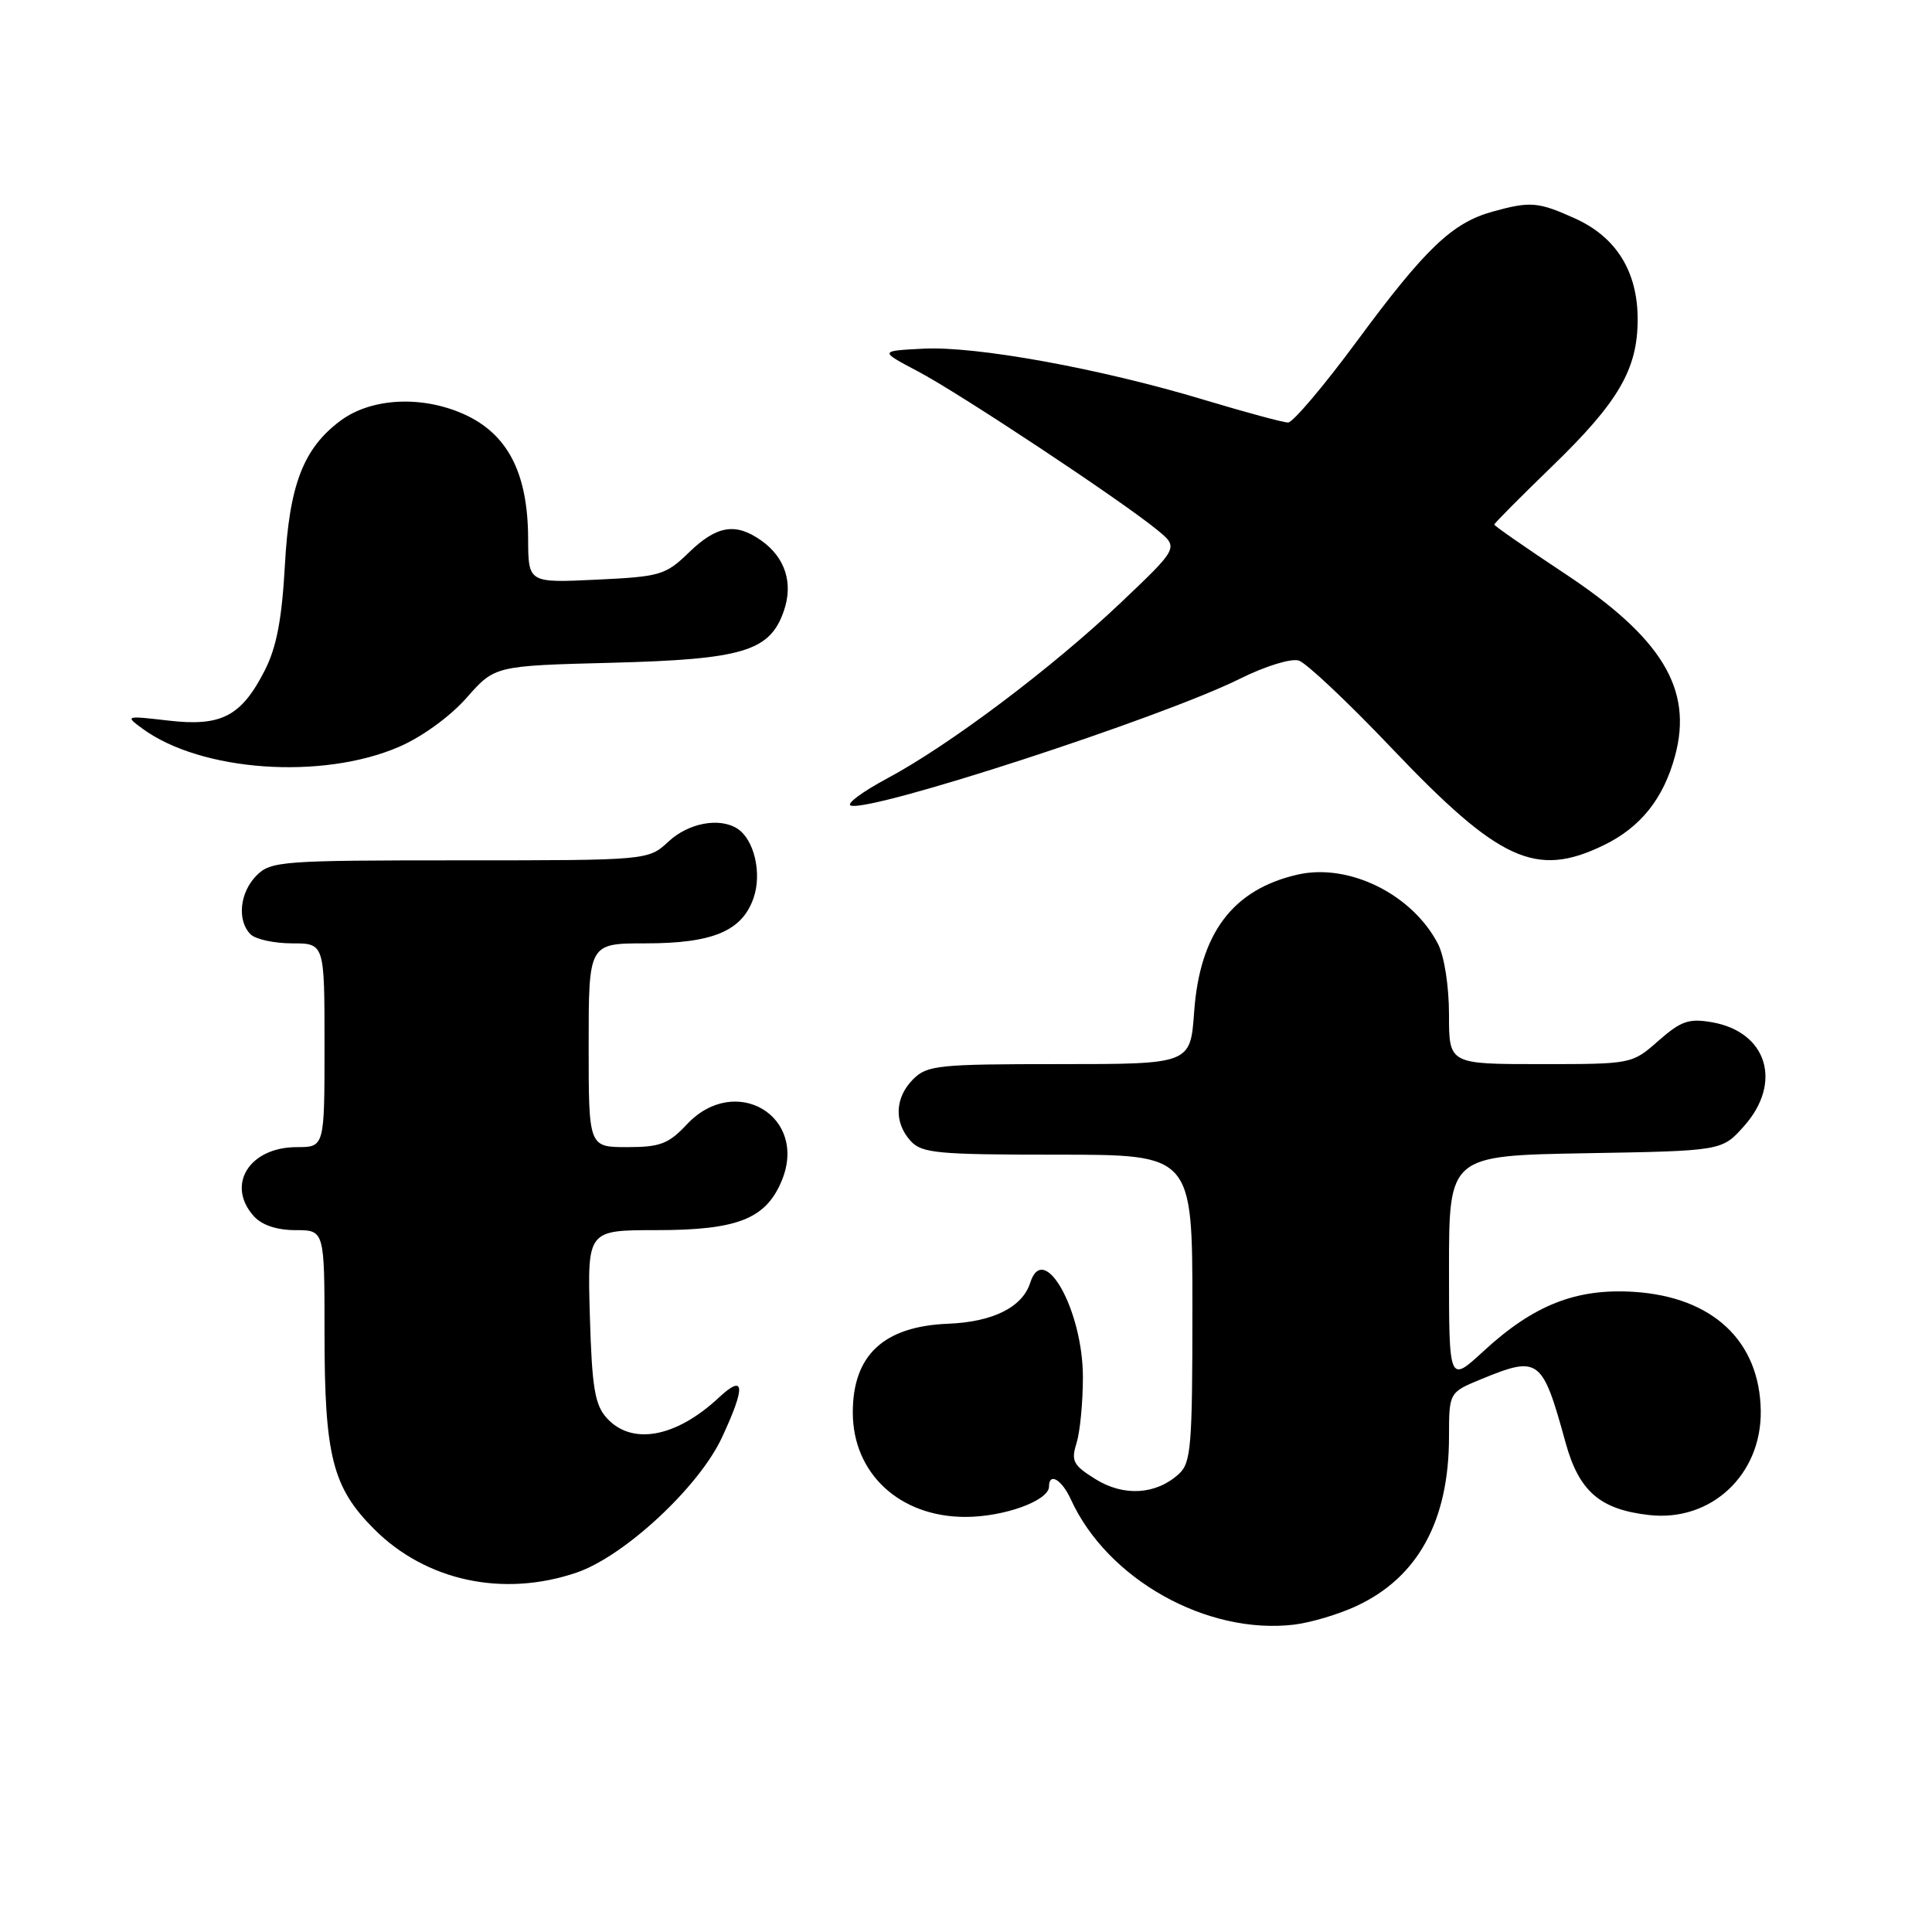 <?xml version="1.0" encoding="UTF-8" standalone="no"?>
<!DOCTYPE svg PUBLIC "-//W3C//DTD SVG 1.1//EN" "http://www.w3.org/Graphics/SVG/1.1/DTD/svg11.dtd" >
<svg xmlns="http://www.w3.org/2000/svg" xmlns:xlink="http://www.w3.org/1999/xlink" version="1.1" viewBox="0 0 256 256">
 <g >
 <path fill="currentColor"
d=" M 179.75 212.80 C 187.89 209.01 192.00 201.49 192.00 190.38 C 192.01 184.50 192.01 184.50 196.26 182.75 C 203.92 179.60 204.36 179.94 207.44 191.13 C 209.22 197.61 212.00 200.02 218.52 200.75 C 226.73 201.68 233.43 195.41 233.31 186.93 C 233.17 177.69 226.94 171.85 216.52 171.18 C 208.85 170.69 203.22 172.91 196.57 179.04 C 192.00 183.25 192.00 183.25 192.00 168.19 C 192.00 153.13 192.00 153.13 210.08 152.81 C 228.17 152.50 228.17 152.50 231.08 149.23 C 236.22 143.48 234.17 136.75 226.88 135.46 C 223.78 134.92 222.76 135.27 219.75 137.91 C 216.24 141.00 216.23 141.00 204.12 141.00 C 192.00 141.00 192.00 141.00 192.00 134.45 C 192.00 130.66 191.38 126.71 190.54 125.07 C 187.13 118.49 178.73 114.34 171.94 115.89 C 163.35 117.85 158.97 123.66 158.23 134.10 C 157.73 141.00 157.73 141.00 140.37 141.00 C 124.33 141.00 122.85 141.15 121.00 143.00 C 118.57 145.43 118.43 148.71 120.65 151.17 C 122.14 152.81 124.14 153.00 140.15 153.00 C 158.00 153.00 158.00 153.00 158.00 173.35 C 158.00 191.73 157.83 193.85 156.18 195.33 C 153.16 198.07 148.89 198.32 145.15 195.99 C 142.20 194.15 141.90 193.60 142.65 191.21 C 143.11 189.72 143.49 185.80 143.49 182.50 C 143.50 173.65 138.30 164.32 136.51 169.97 C 135.48 173.21 131.58 175.16 125.66 175.40 C 117.10 175.74 113.00 179.55 113.00 187.16 C 113.00 195.24 119.21 201.00 127.92 201.00 C 133.06 201.00 139.00 198.84 139.00 196.97 C 139.00 195.05 140.70 196.05 141.90 198.69 C 146.73 209.27 159.92 216.66 171.50 215.27 C 173.70 215.00 177.41 213.90 179.75 212.80 Z  M 76.39 208.38 C 82.71 206.23 92.60 197.05 95.65 190.50 C 98.83 183.68 98.70 181.97 95.25 185.19 C 89.57 190.49 83.72 191.56 80.40 187.90 C 78.82 186.15 78.44 183.90 78.16 174.40 C 77.83 163.00 77.83 163.00 86.96 163.00 C 97.70 163.00 101.47 161.52 103.57 156.48 C 107.15 147.92 97.42 142.13 91.00 149.00 C 88.59 151.57 87.47 152.00 83.10 152.00 C 78.00 152.00 78.00 152.00 78.00 138.50 C 78.00 125.00 78.00 125.00 85.55 125.00 C 94.45 125.00 98.33 123.37 99.85 118.99 C 100.99 115.72 99.93 111.21 97.69 109.79 C 95.32 108.28 91.23 109.05 88.59 111.50 C 85.90 114.00 85.90 114.00 60.95 114.00 C 37.33 114.00 35.89 114.11 34.00 116.00 C 31.76 118.24 31.38 121.98 33.20 123.80 C 33.86 124.46 36.33 125.00 38.70 125.00 C 43.00 125.00 43.00 125.00 43.00 138.50 C 43.00 152.00 43.00 152.00 39.33 152.00 C 33.02 152.00 29.91 157.03 33.65 161.17 C 34.71 162.34 36.70 163.00 39.15 163.00 C 43.00 163.00 43.00 163.00 43.00 176.63 C 43.00 192.94 44.05 197.08 49.57 202.61 C 56.44 209.49 66.67 211.69 76.39 208.38 Z  M 212.49 112.00 C 217.39 109.63 220.43 105.82 221.96 100.13 C 224.34 91.30 220.22 84.51 207.25 75.94 C 202.16 72.57 198.00 69.68 198.00 69.51 C 198.00 69.34 201.42 65.90 205.60 61.85 C 214.48 53.26 217.00 48.93 217.00 42.29 C 216.99 35.98 214.17 31.43 208.73 28.96 C 203.82 26.74 202.80 26.65 197.78 28.04 C 192.42 29.53 188.88 32.91 179.84 45.15 C 175.44 51.12 171.31 55.99 170.67 55.99 C 170.03 55.98 165.04 54.63 159.58 52.99 C 145.84 48.84 129.35 45.84 122.36 46.20 C 116.50 46.50 116.50 46.50 121.67 49.23 C 127.19 52.14 148.62 66.34 153.35 70.23 C 156.19 72.56 156.19 72.56 148.54 79.83 C 139.41 88.50 125.79 98.75 117.53 103.16 C 114.25 104.92 112.08 106.53 112.73 106.74 C 115.42 107.64 153.85 95.12 164.25 89.96 C 167.66 88.26 171.08 87.21 172.10 87.53 C 173.10 87.85 178.64 93.07 184.41 99.14 C 198.67 114.13 203.52 116.35 212.49 112.00 Z  M 52.85 98.97 C 55.91 97.65 59.62 94.96 61.82 92.47 C 65.56 88.22 65.56 88.22 81.03 87.82 C 98.43 87.37 102.00 86.30 103.85 80.99 C 105.15 77.28 104.05 73.85 100.84 71.60 C 97.45 69.22 94.97 69.64 91.30 73.19 C 88.19 76.21 87.51 76.41 79.00 76.81 C 70.00 77.24 70.00 77.24 69.98 71.37 C 69.95 62.62 67.25 57.44 61.38 54.84 C 55.81 52.38 49.17 52.74 45.14 55.73 C 40.20 59.39 38.33 64.24 37.75 74.90 C 37.35 82.08 36.64 85.78 35.09 88.82 C 31.98 94.92 29.33 96.30 22.31 95.48 C 16.61 94.82 16.54 94.84 18.88 96.55 C 26.63 102.23 42.63 103.37 52.85 98.97 Z "/>
</g>
</svg>